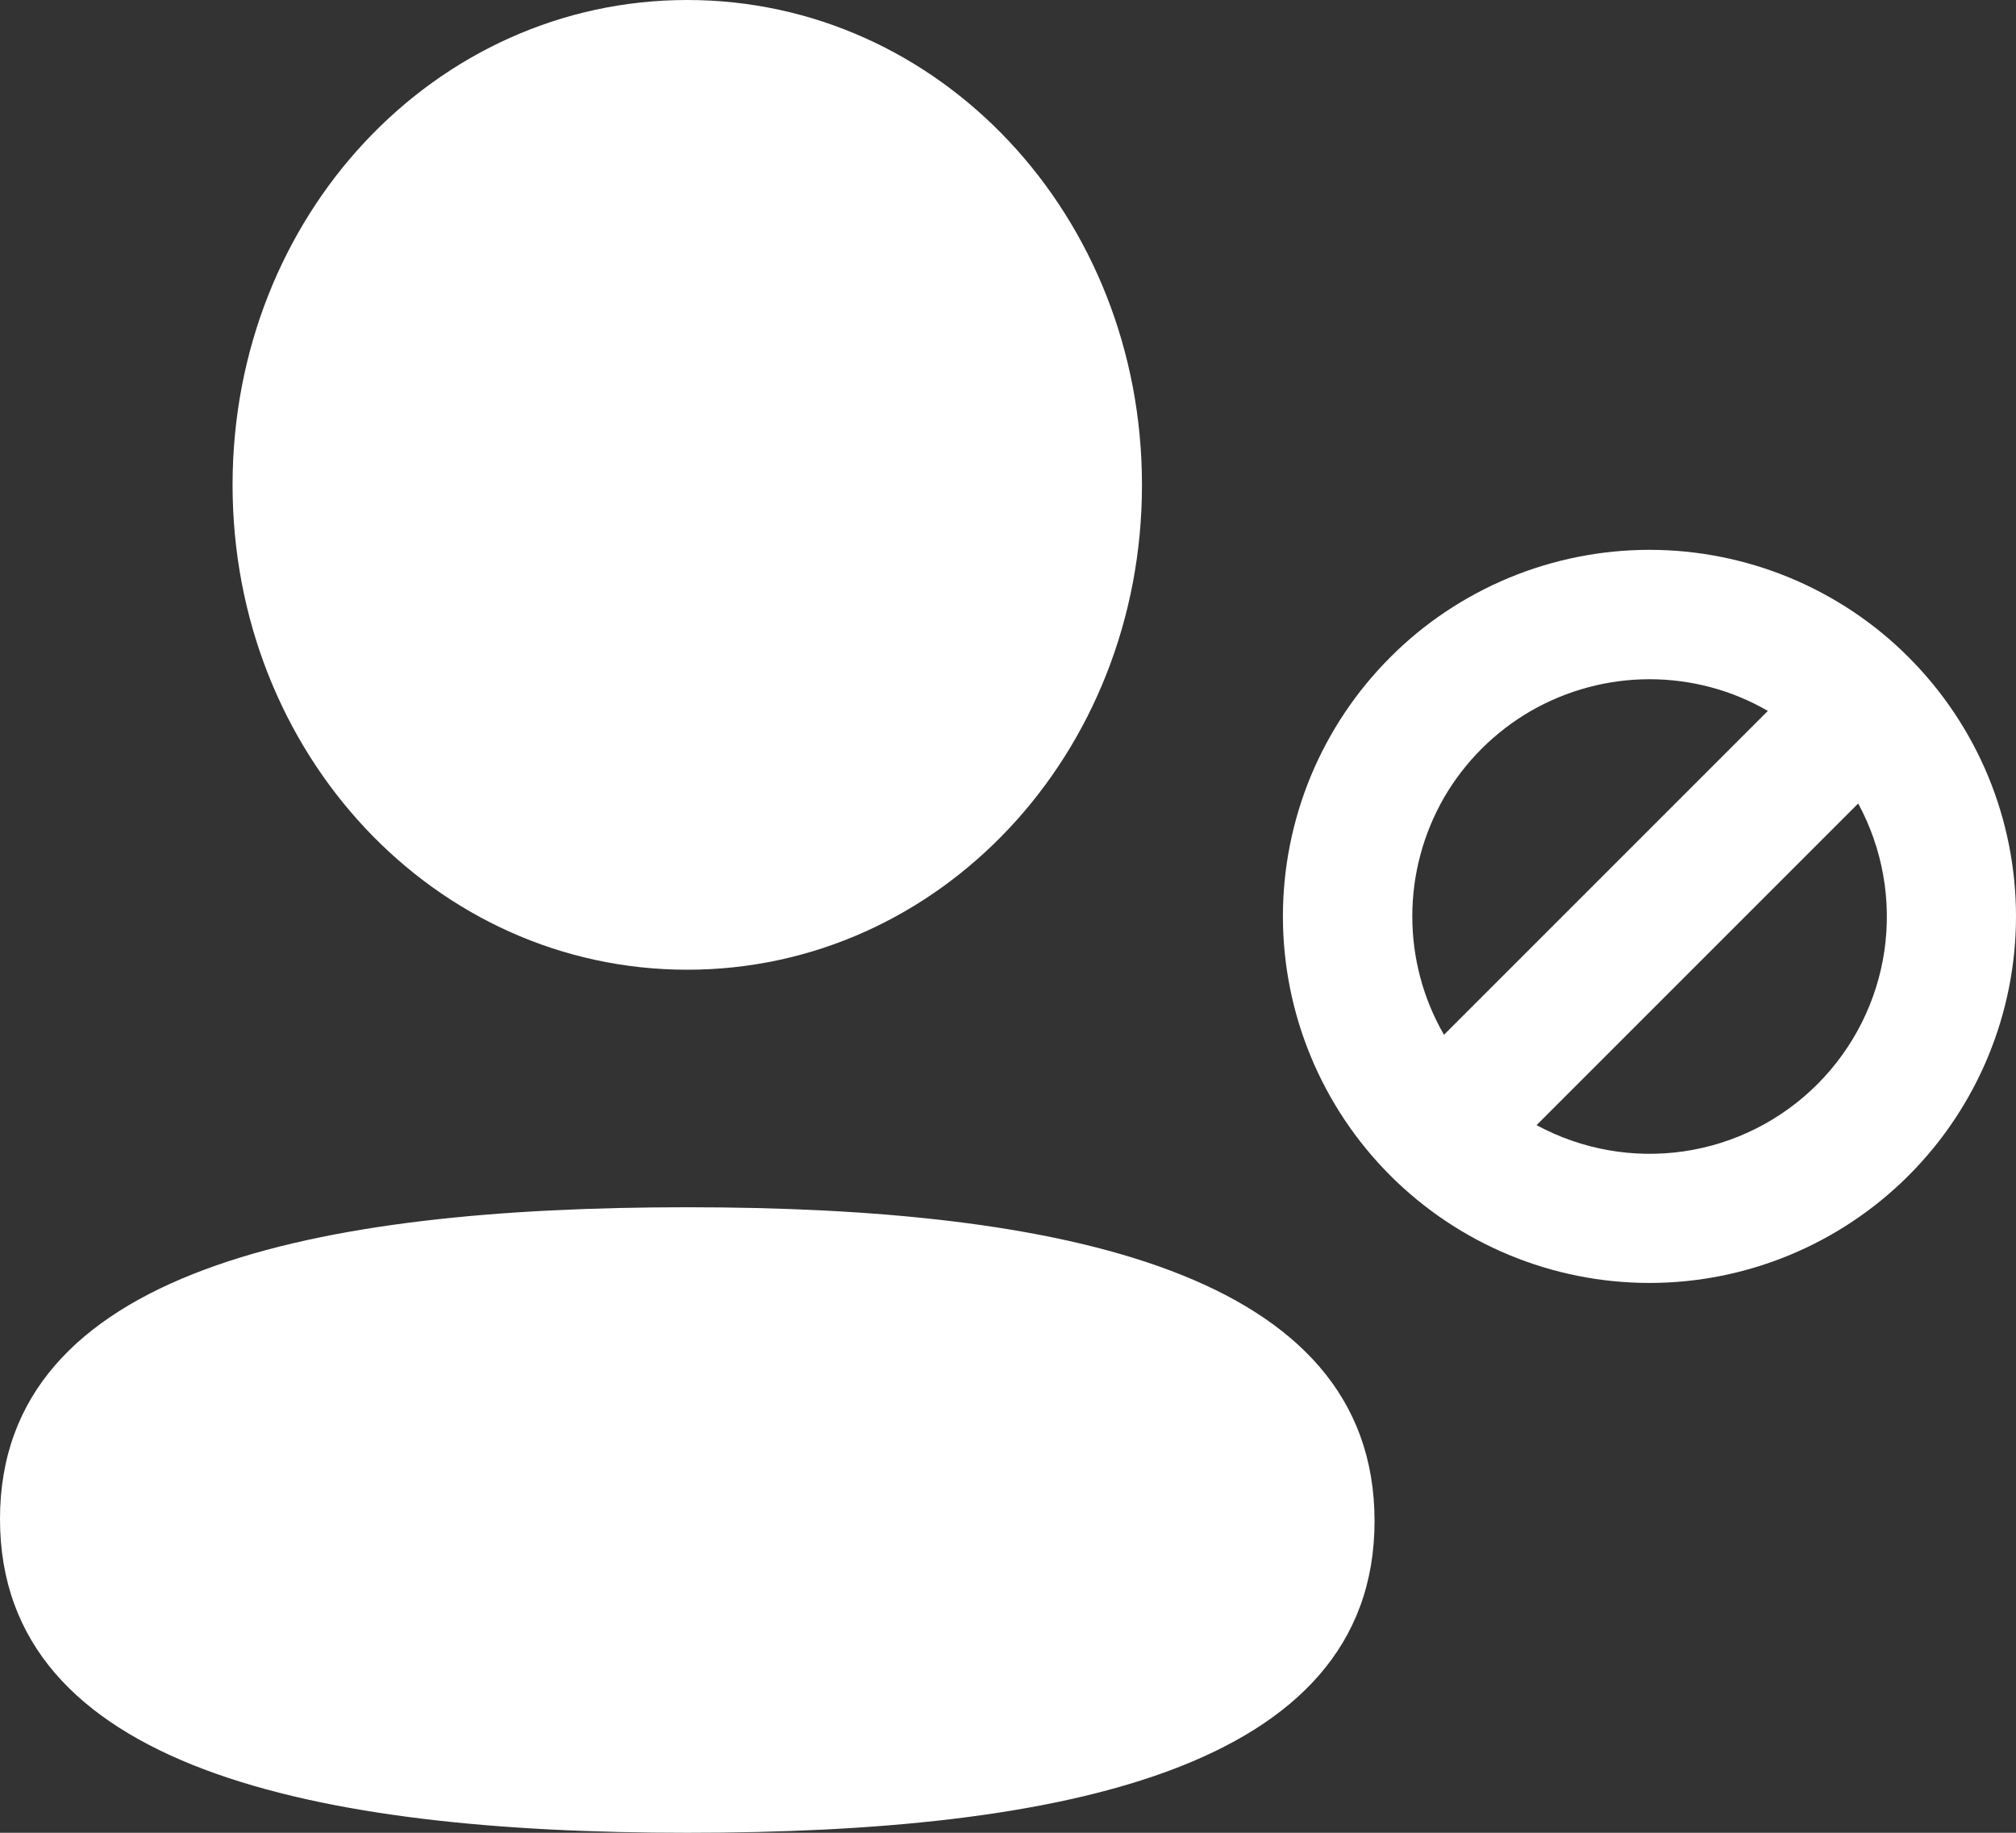<svg width="11" height="10" viewBox="0 0 11 10" fill="none" xmlns="http://www.w3.org/2000/svg">
<rect x="0" y="0" width="11" height="10" fill="#333333" stroke="none"/>
<path d="M3.75 6.587C5.783 6.587 7.5 6.939 7.5 8.299C7.5 9.66 5.772 10 3.75 10C1.717 10 0 9.647 0 8.288C0 6.927 1.727 6.587 3.75 6.587ZM3.75 0C5.127 0 6.231 1.177 6.231 2.646C6.231 4.114 5.127 5.291 3.75 5.291C2.373 5.291 1.269 4.114 1.269 2.646C1.269 1.177 2.373 0 3.75 0Z" fill="white"/>
<path fill-rule="evenodd" clip-rule="evenodd" d="M9 3.706C8.773 3.706 8.55 3.766 8.353 3.879C8.156 3.993 7.993 4.156 7.879 4.352C7.766 4.549 7.706 4.772 7.706 4.999C7.706 5.226 7.765 5.449 7.879 5.646L9.646 3.879C9.45 3.765 9.227 3.706 9 3.706ZM10.139 4.384L8.384 6.139C8.63 6.272 8.911 6.322 9.187 6.282C9.463 6.242 9.719 6.113 9.916 5.916C10.113 5.719 10.242 5.463 10.282 5.187C10.322 4.911 10.272 4.63 10.139 4.384ZM7 5C7 4.737 7.052 4.477 7.152 4.235C7.253 3.992 7.4 3.772 7.586 3.586C7.771 3.4 7.992 3.253 8.235 3.152C8.477 3.052 8.737 3 9 3C9.263 3 9.523 3.052 9.765 3.152C10.008 3.253 10.229 3.4 10.414 3.586C10.6 3.772 10.747 3.992 10.848 4.235C10.948 4.477 11 4.737 11 5C11 5.53 10.789 6.039 10.414 6.414C10.039 6.789 9.53 7 9 7C8.47 7 7.961 6.789 7.586 6.414C7.211 6.039 7 5.53 7 5Z" fill="white"/>
</svg>
